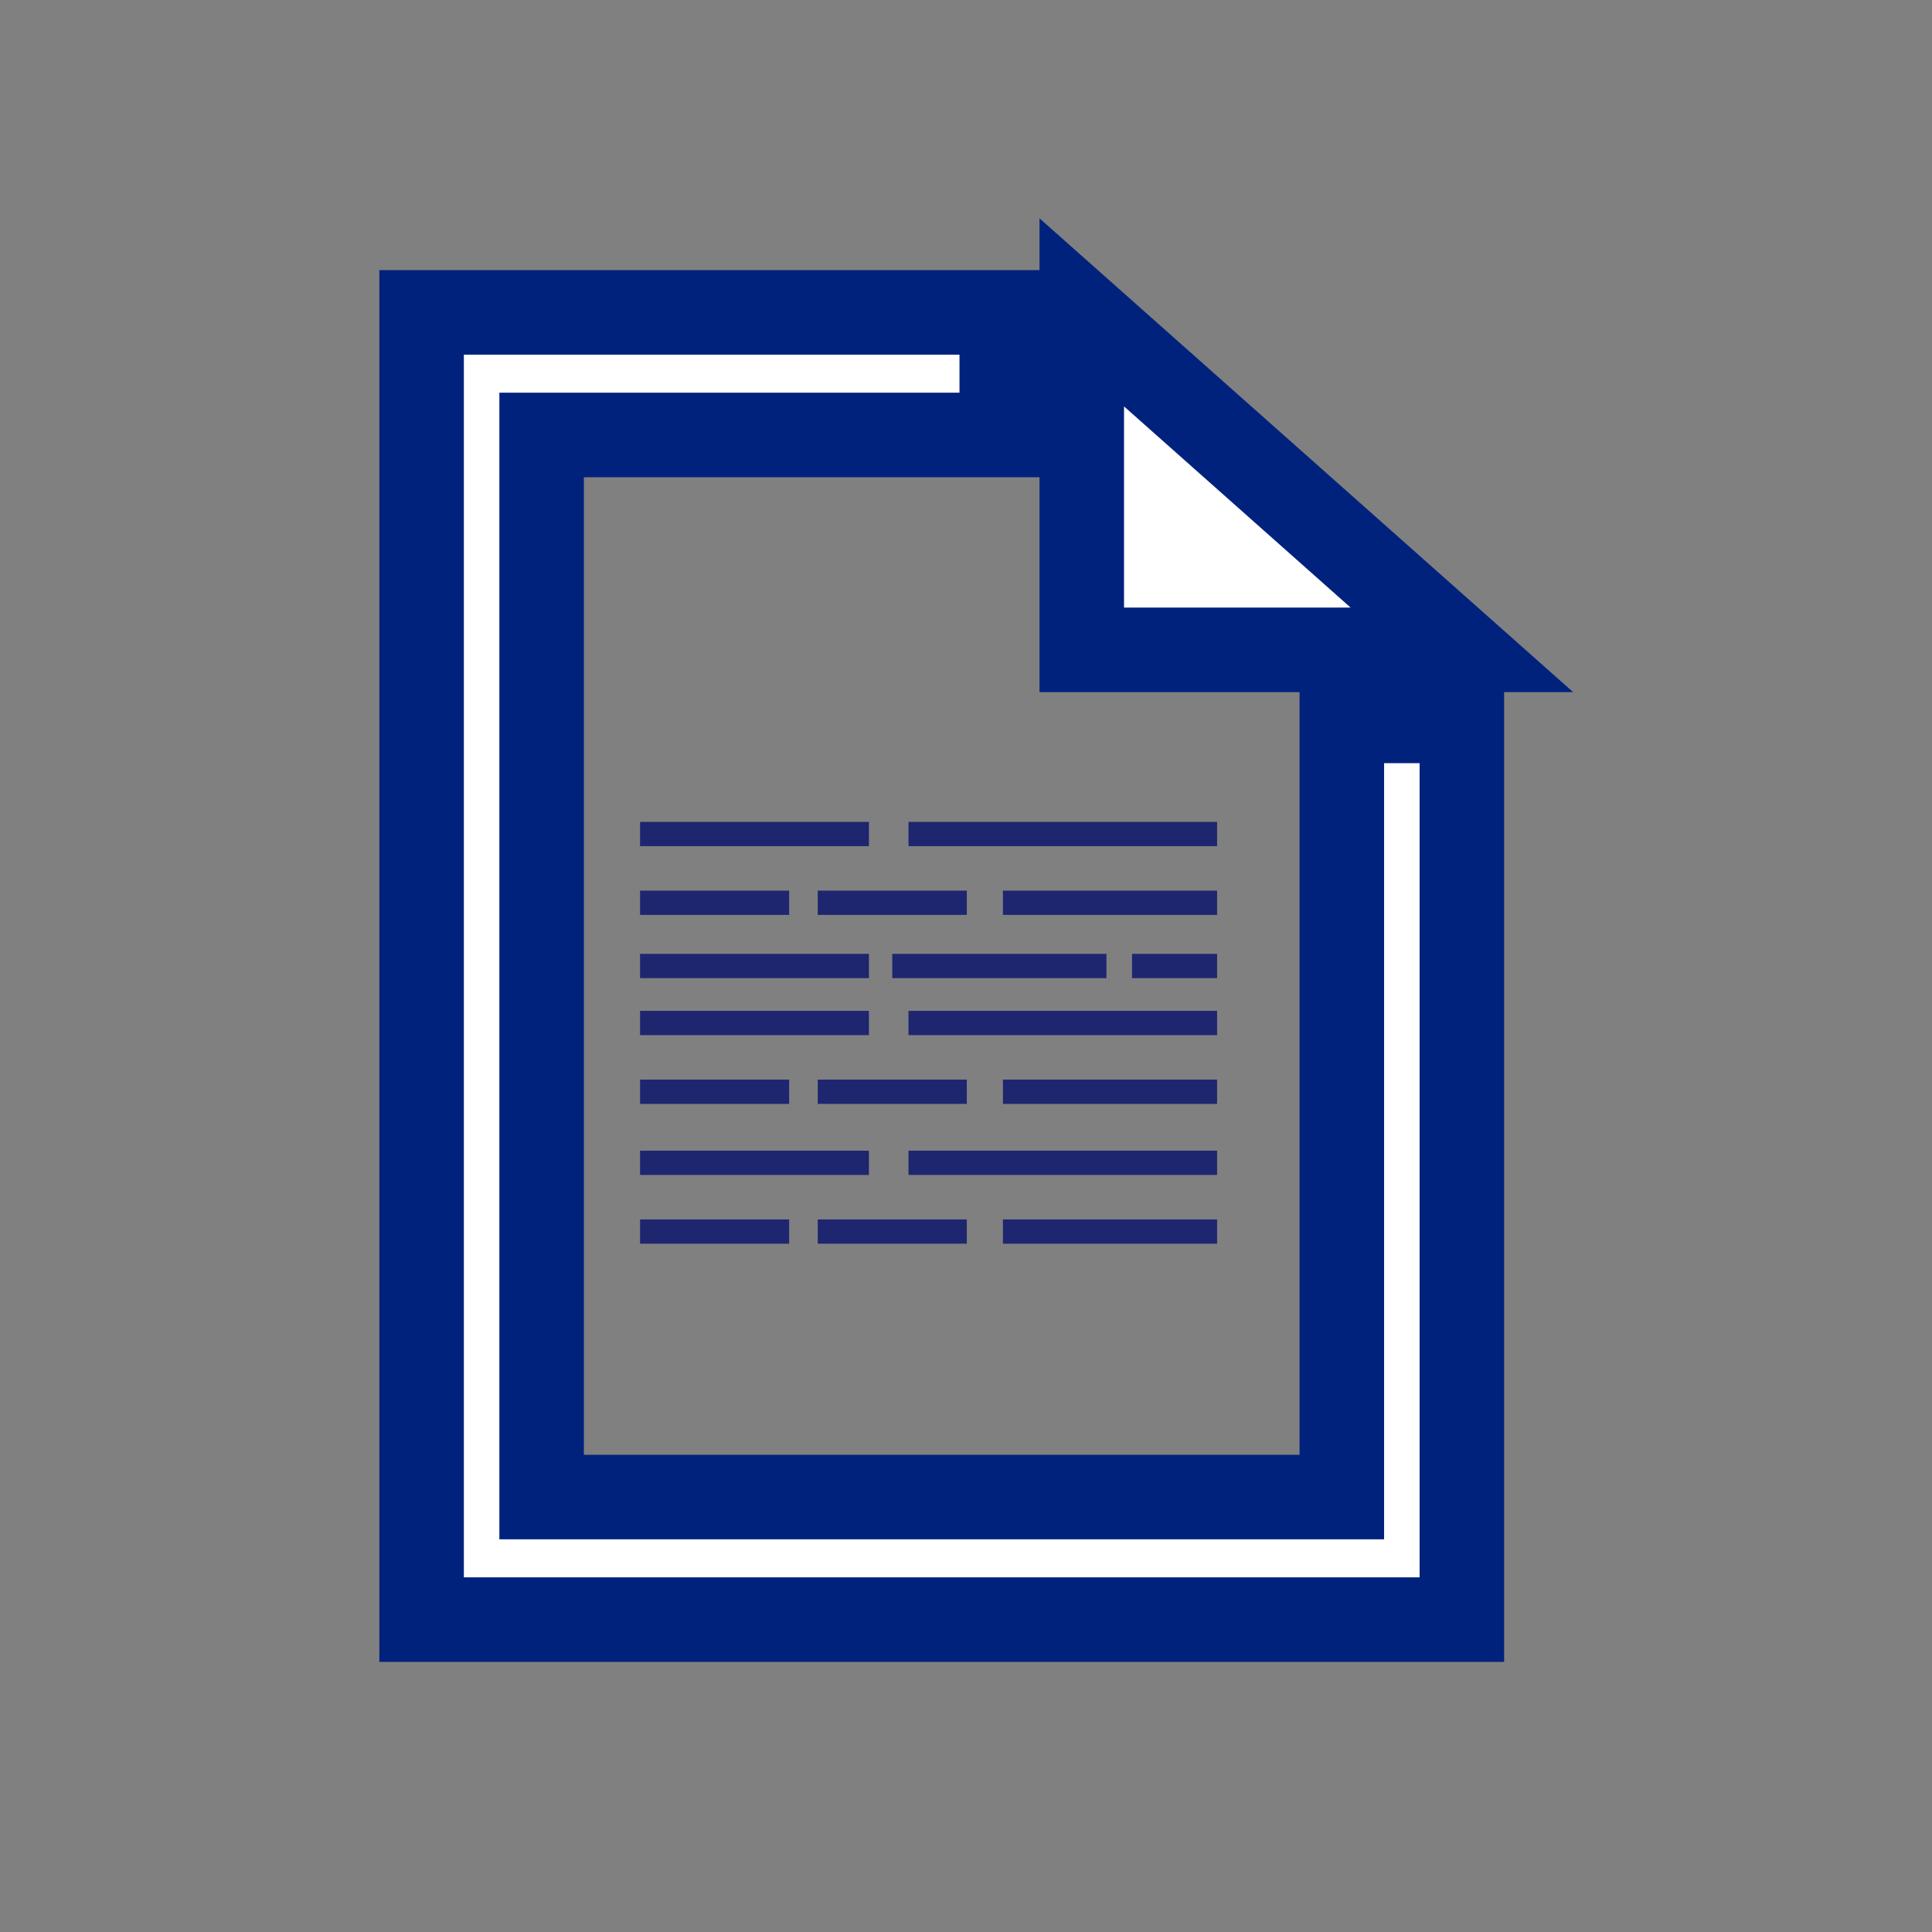 <?xml version="1.0" encoding="UTF-8" standalone="no"?>
<!DOCTYPE svg PUBLIC "-//W3C//DTD SVG 1.1//EN" "http://www.w3.org/Graphics/SVG/1.1/DTD/svg11.dtd">
<svg version="1.1" xmlns="http://www.w3.org/2000/svg" xmlns:xlink="http://www.w3.org/1999/xlink" preserveAspectRatio="xMidYMid meet" viewBox="0 0 640 640" width="256" height="256"><rect x="0" y="0" width="640" height="640" fill="#808080" stroke="none"/><defs><path d="M331.84 144.08L179.42 144.08L179.42 495.92L444.5 495.92L444.5 238.8L484.26 238.8L484.26 536.52L139.66 536.52L139.66 103.48L331.84 103.48L331.84 144.08ZM358.35 215.27L358.35 103.48L484.26 215.27L358.35 215.27Z" id="djbUZQh0q"></path><path d="" id="ac2z7e63tF"></path><path d="M212.03 272.26L287.84 272.26L287.84 280.3L212.03 280.3L212.03 272.26Z" id="hkKH2NnZI"></path><path d="M300.95 272.26L403.18 272.26L403.18 280.3L300.95 280.3L300.95 272.26Z" id="b2mpfkqisT"></path><path d="M212.03 295.03L261.42 295.03L261.42 303.07L212.03 303.07L212.03 295.03Z" id="c62Di2RuZ"></path><path d="M270.88 295.03L320.27 295.03L320.27 303.07L270.88 303.07L270.88 295.03Z" id="aVTLd2yPk"></path><path d="M332.23 295.03L403.18 295.03L403.18 303.07L332.23 303.07L332.23 295.03Z" id="e1xRjcy8ye"></path><path d="M212.03 315.98L287.84 315.98L287.84 324.02L212.03 324.02L212.03 315.98Z" id="b26e6mv4FK"></path><path d="M295.57 324.02L366.52 324.02L366.52 315.98L295.57 315.98L295.57 324.02Z" id="hgVu3SN6D"></path><path d="M375 315.98L403.18 315.98L403.18 324.02L375 324.02L375 315.98Z" id="a18pCulWZT"></path><path d="M212.03 334.86L287.84 334.86L287.84 342.91L212.03 342.91L212.03 334.86Z" id="bffeX2Bwc"></path><path d="M300.95 334.86L403.18 334.86L403.18 342.91L300.95 342.91L300.95 334.86Z" id="e2VvU84ux9"></path><path d="M212.03 357.64L261.42 357.64L261.42 365.68L212.03 365.68L212.03 357.64Z" id="el0GLIwQR"></path><path d="M270.88 357.64L320.27 357.64L320.27 365.68L270.88 365.68L270.88 357.64Z" id="a2aEn2DozT"></path><path d="M332.23 357.64L403.18 357.64L403.18 365.68L332.23 365.68L332.23 357.64Z" id="e1GFlqhSL"></path><path d="M212.03 381.18L287.84 381.18L287.84 389.22L212.03 389.22L212.03 381.18Z" id="bMaAdlRwu"></path><path d="M300.95 381.18L403.18 381.18L403.18 389.22L300.95 389.22L300.95 381.18Z" id="lyRfufCiJ"></path><path d="M212.03 403.95L261.42 403.95L261.42 411.99L212.03 411.99L212.03 403.95Z" id="c2MwIzpnED"></path><path d="M270.88 403.95L320.27 403.95L320.27 411.99L270.88 411.99L270.88 403.95Z" id="bWWqnkCGw"></path><path d="M332.23 403.95L403.18 403.95L403.18 411.99L332.23 411.99L332.23 403.95Z" id="hv7VxmPCR"></path></defs><g><g><g><use xlink:href="#djbUZQh0q" opacity="1" fill="#ffffff" fill-opacity="1"></use><g><use xlink:href="#djbUZQh0q" opacity="1" fill-opacity="0" stroke="#00227d" stroke-width="28" stroke-opacity="1"></use></g></g><g><g><use xlink:href="#ac2z7e63tF" opacity="1" fill-opacity="0" stroke="#00227d" stroke-width="2" stroke-opacity="1"></use></g></g><g><use xlink:href="#hkKH2NnZI" opacity="1" fill="#1e266f" fill-opacity="1"></use></g><g><use xlink:href="#b2mpfkqisT" opacity="1" fill="#1e266f" fill-opacity="1"></use></g><g><use xlink:href="#c62Di2RuZ" opacity="1" fill="#1e266f" fill-opacity="1"></use></g><g><use xlink:href="#aVTLd2yPk" opacity="1" fill="#1e266f" fill-opacity="1"></use></g><g><use xlink:href="#e1xRjcy8ye" opacity="1" fill="#1e266f" fill-opacity="1"></use></g><g><use xlink:href="#b26e6mv4FK" opacity="1" fill="#1e266f" fill-opacity="1"></use></g><g><use xlink:href="#hgVu3SN6D" opacity="1" fill="#1e266f" fill-opacity="1"></use></g><g><use xlink:href="#a18pCulWZT" opacity="1" fill="#1e266f" fill-opacity="1"></use></g><g><use xlink:href="#bffeX2Bwc" opacity="1" fill="#1e266f" fill-opacity="1"></use></g><g><use xlink:href="#e2VvU84ux9" opacity="1" fill="#1e266f" fill-opacity="1"></use></g><g><use xlink:href="#el0GLIwQR" opacity="1" fill="#1e266f" fill-opacity="1"></use></g><g><use xlink:href="#a2aEn2DozT" opacity="1" fill="#1e266f" fill-opacity="1"></use></g><g><use xlink:href="#e1GFlqhSL" opacity="1" fill="#1e266f" fill-opacity="1"></use></g><g><use xlink:href="#bMaAdlRwu" opacity="1" fill="#1e266f" fill-opacity="1"></use></g><g><use xlink:href="#lyRfufCiJ" opacity="1" fill="#1e266f" fill-opacity="1"></use></g><g><use xlink:href="#c2MwIzpnED" opacity="1" fill="#1e266f" fill-opacity="1"></use></g><g><use xlink:href="#bWWqnkCGw" opacity="1" fill="#1e266f" fill-opacity="1"></use></g><g><use xlink:href="#hv7VxmPCR" opacity="1" fill="#1e266f" fill-opacity="1"></use></g></g></g></svg>